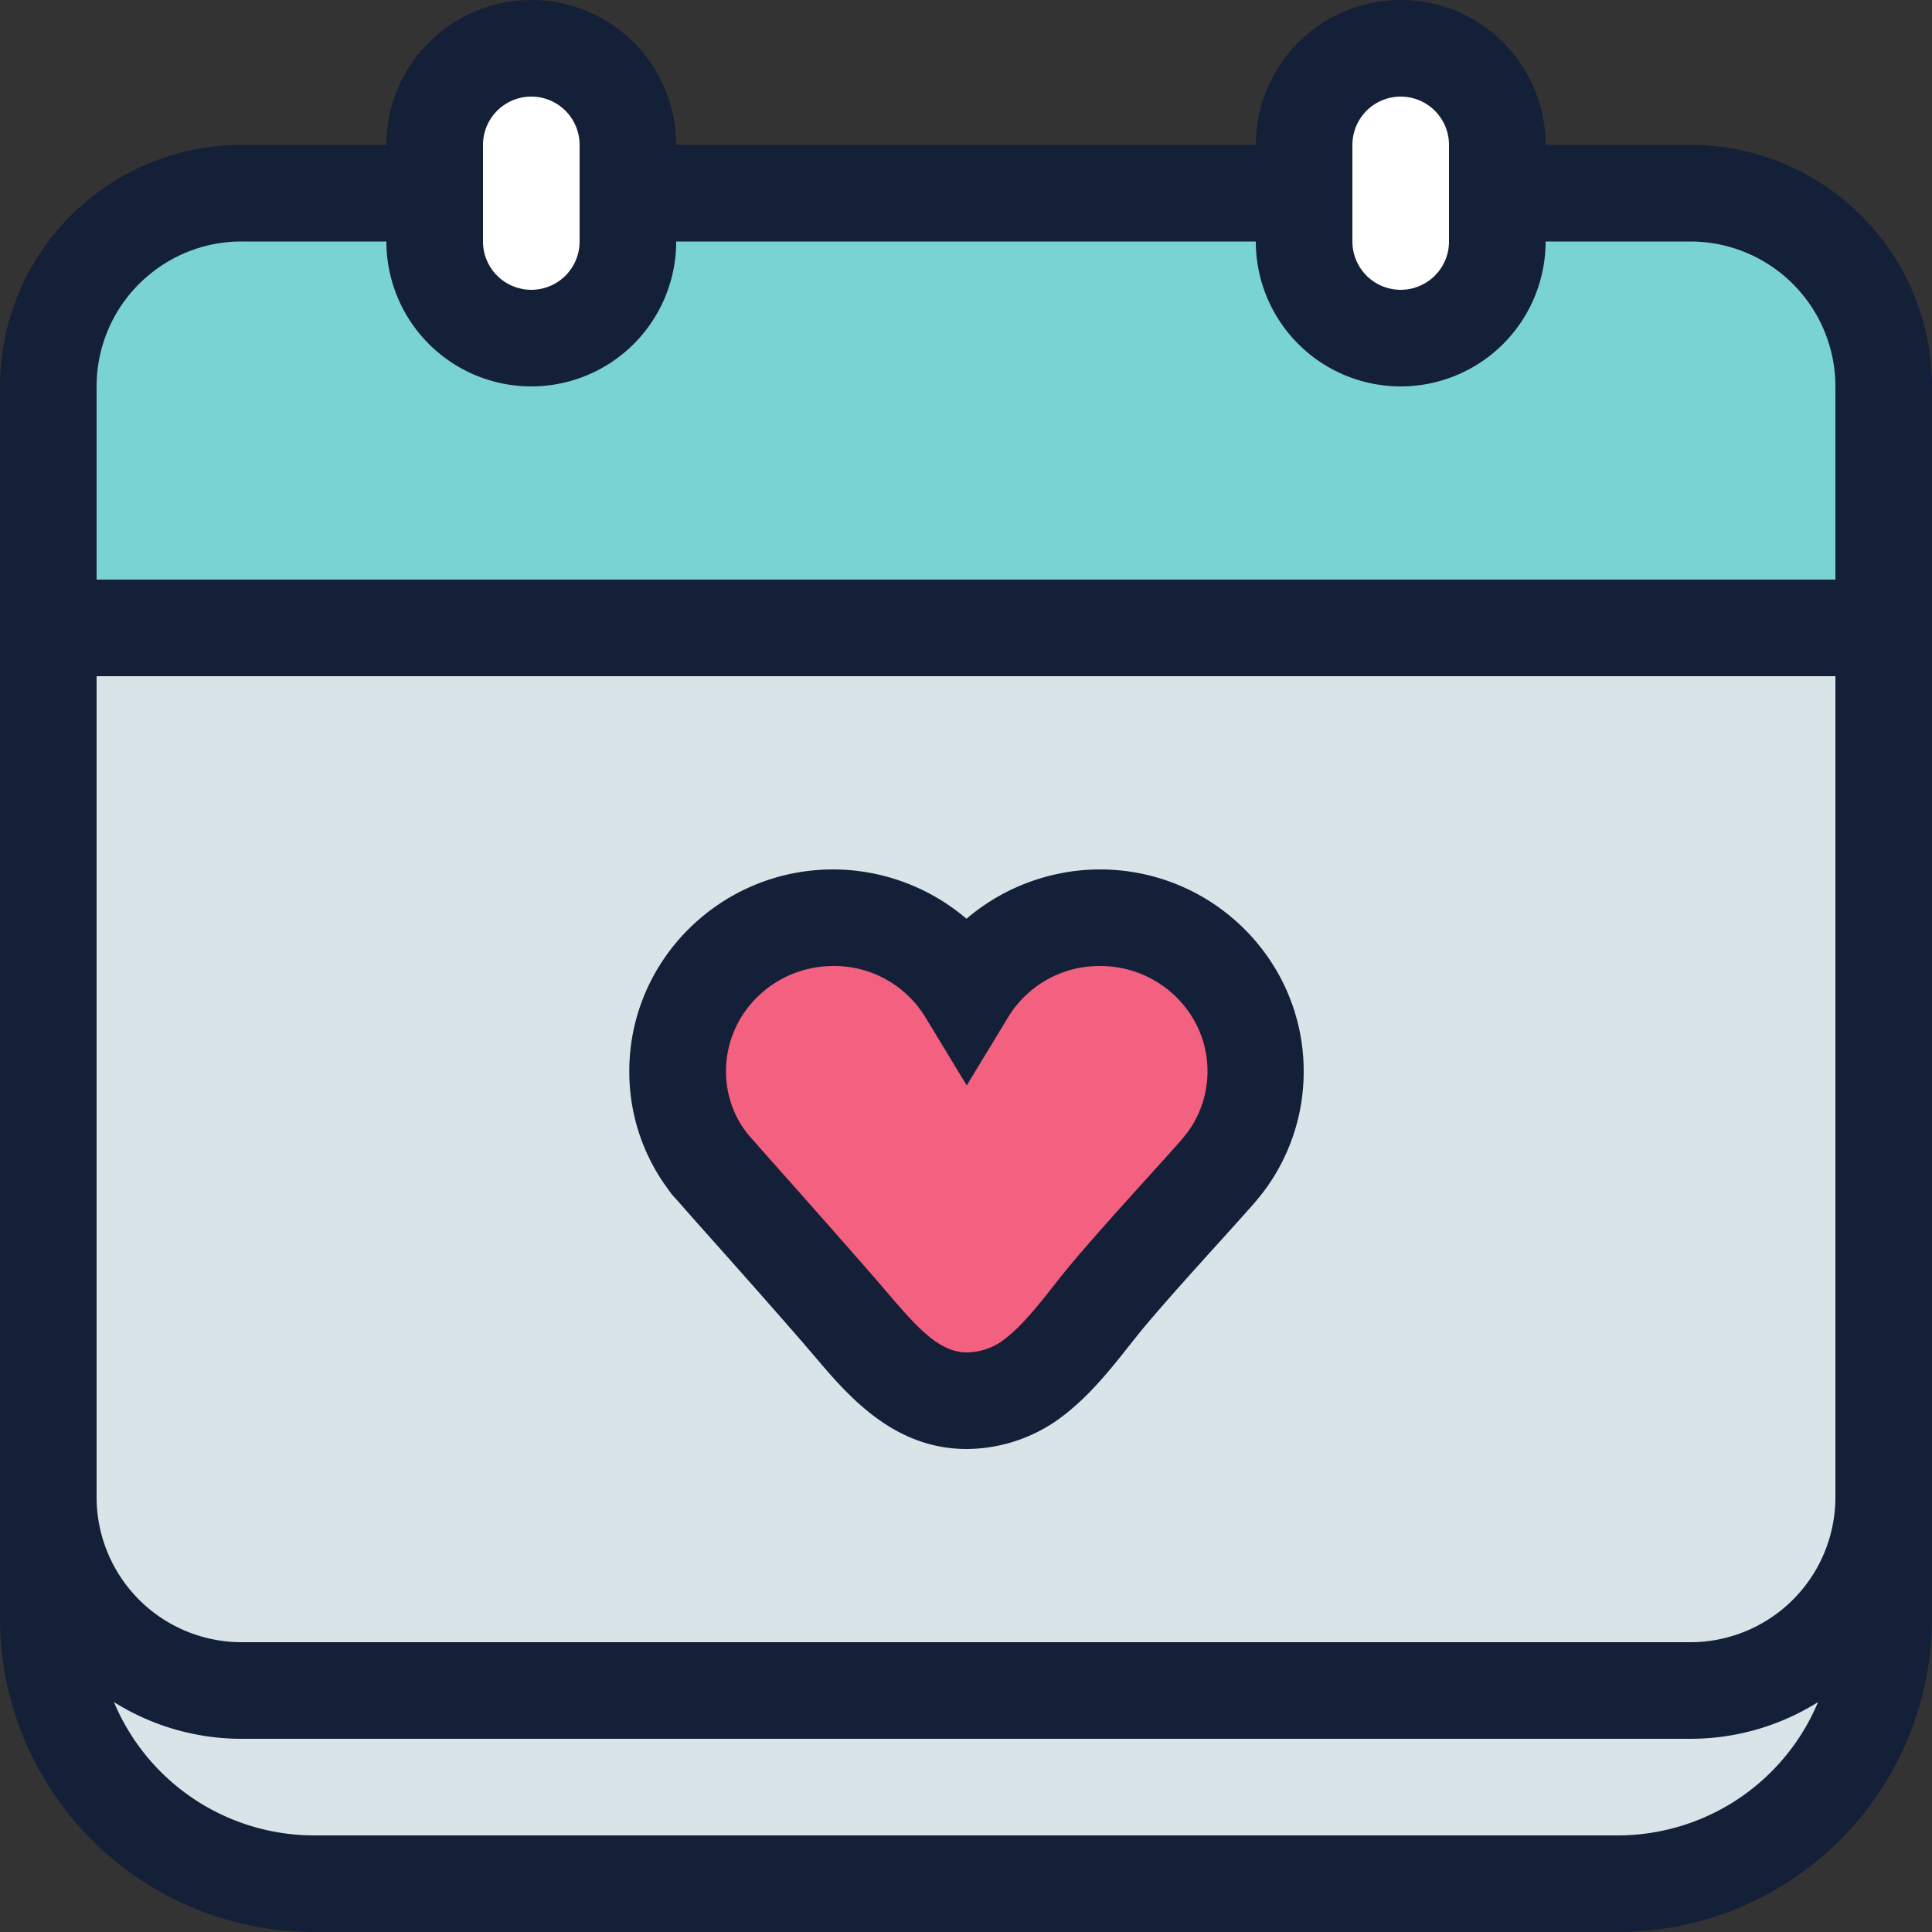 <svg id="Layer_1" data-name="Layer 1" xmlns="http://www.w3.org/2000/svg" viewBox="0 0 512 512"><rect x="0" y="0" width="512" height="512" fill="#333333" stroke="none"/><defs><style>.cls-1{fill:#d9e4e8;}.cls-2{fill:#79d3d3;}.cls-3{fill:#fff;}.cls-4{fill:#141f38;}.cls-5{fill:#f4607f;fill-rule:evenodd;}</style></defs><title>calendar-heart-filled</title><path class="cls-1" d="M499.2,102.4V428.8a70.48,70.48,0,0,1-70.4,70.4H83.2a70.48,70.48,0,0,1-70.4-70.4V102.4A51.26,51.26,0,0,1,64,51.2H448A51.26,51.26,0,0,1,499.2,102.4Z"/><path class="cls-2" d="M12.8,166.4v-64A51.26,51.26,0,0,1,64,51.2H448a51.26,51.26,0,0,1,51.2,51.2v64Z"/><path class="cls-3" d="M140.8,89.6A25.63,25.63,0,0,1,115.2,64V38.4a25.6,25.6,0,1,1,51.2,0V64A25.63,25.63,0,0,1,140.8,89.6Z"/><path class="cls-3" d="M371.2,89.6A25.63,25.63,0,0,1,345.6,64V38.4a25.6,25.6,0,0,1,51.2,0V64A25.63,25.63,0,0,1,371.2,89.6Z"/><path class="cls-4" d="M448,38.4H409.6a38.4,38.4,0,0,0-76.8,0H179.2a38.4,38.4,0,1,0-76.8,0H64a64,64,0,0,0-64,64V428.8A83.2,83.2,0,0,0,83.2,512H428.8A83.2,83.2,0,0,0,512,428.8V102.4A64,64,0,0,0,448,38.4Zm-89.6,0a12.8,12.8,0,0,1,25.6,0V64a12.8,12.8,0,0,1-25.6,0ZM128,38.4a12.8,12.8,0,1,1,25.6,0V64A12.8,12.8,0,1,1,128,64Zm-102.4,64A38.33,38.33,0,0,1,42.54,70.57,38.18,38.18,0,0,1,64,64h38.4a38.4,38.4,0,1,0,76.8,0H332.8a38.4,38.4,0,0,0,76.8,0H448a38.44,38.44,0,0,1,38.2,34.48,38.69,38.69,0,0,1,.2,3.92v51.2H25.6Zm403.2,384H83.2a57.56,57.56,0,0,1-53-35.33A63.61,63.61,0,0,0,64,460.8H448a63.61,63.61,0,0,0,33.8-9.73A57.56,57.56,0,0,1,428.8,486.4Zm57.6-89.6A38.44,38.44,0,0,1,448,435.2H64a38.44,38.44,0,0,1-38.4-38.4V179.2H486.4Z"/><path class="cls-5" d="M332.8,283.87a40,40,0,0,1-7,22.72c-.82,1.22-1.77,2.38-2.71,3.53l-.29.36c-9.48,10.68-19.22,21.11-28.46,32-6.74,8-13.14,17.67-21.81,23.68a29.5,29.5,0,0,1-16.31,5.06c-15.26,0-24.6-13.27-33.61-23.61s-18.28-20.81-27.48-31.14c-2.31-2.6-4.61-5.21-6.91-7.82a6.31,6.31,0,0,1-.59-.76l-1.18-1.63a39.39,39.39,0,0,1-6.84-22.36c0-22.48,18.44-40.67,41.24-40.67A41.23,41.23,0,0,1,256.2,263a41.22,41.22,0,0,1,35.36-19.76C314.36,243.2,332.8,261.39,332.8,283.87Z"/><path class="cls-4" d="M256.2,384c-19.49,0-31.54-14.21-40.34-24.59-1-1.16-2-2.31-2.92-3.42-8-9.19-16.72-19.05-27.39-31q-2.94-3.3-5.84-6.62l-1-1.1a17,17,0,0,1-1.45-1.81l-1.42-2a52.21,52.21,0,0,1-9.07-29.58c0-29.48,24.24-53.47,54-53.47a54.62,54.62,0,0,1,35.36,13.07,54.62,54.62,0,0,1,35.36-13.07c29.8,0,54,24,54,53.47a52.79,52.79,0,0,1-9.25,30c-1.1,1.63-2.29,3.09-3.35,4.38l-.65.77c-3.36,3.78-6.78,7.57-10.1,11.24-6.05,6.69-12.31,13.62-18.18,20.54-1.55,1.82-3.11,3.8-4.77,5.89-5.36,6.77-11.45,14.44-19.5,20A42.35,42.35,0,0,1,256.2,384ZM198,300.36l.94,1.07q2.87,3.26,5.74,6.5c10.73,12.05,19.49,22,27.57,31.24,1,1.2,2.09,2.43,3.15,3.68,8,9.39,13.71,15.55,20.82,15.55a16.63,16.63,0,0,0,9-2.77c4.94-3.43,9.36-9,14-14.89,1.71-2.16,3.48-4.4,5.31-6.55,6.14-7.23,12.53-14.3,18.71-21.14,3.22-3.57,6.56-7.25,9.79-10.89l.15-.18c.75-.91,1.48-1.82,2-2.56A27.36,27.36,0,0,0,320,283.87C320,268.5,307.24,256,291.56,256a28.26,28.26,0,0,0-24.41,13.59L256.2,287.65l-10.95-18.05A28.26,28.26,0,0,0,220.84,256c-15.68,0-28.44,12.5-28.44,27.87a26.72,26.72,0,0,0,4.52,15Zm.21.29h0Z"/></svg>